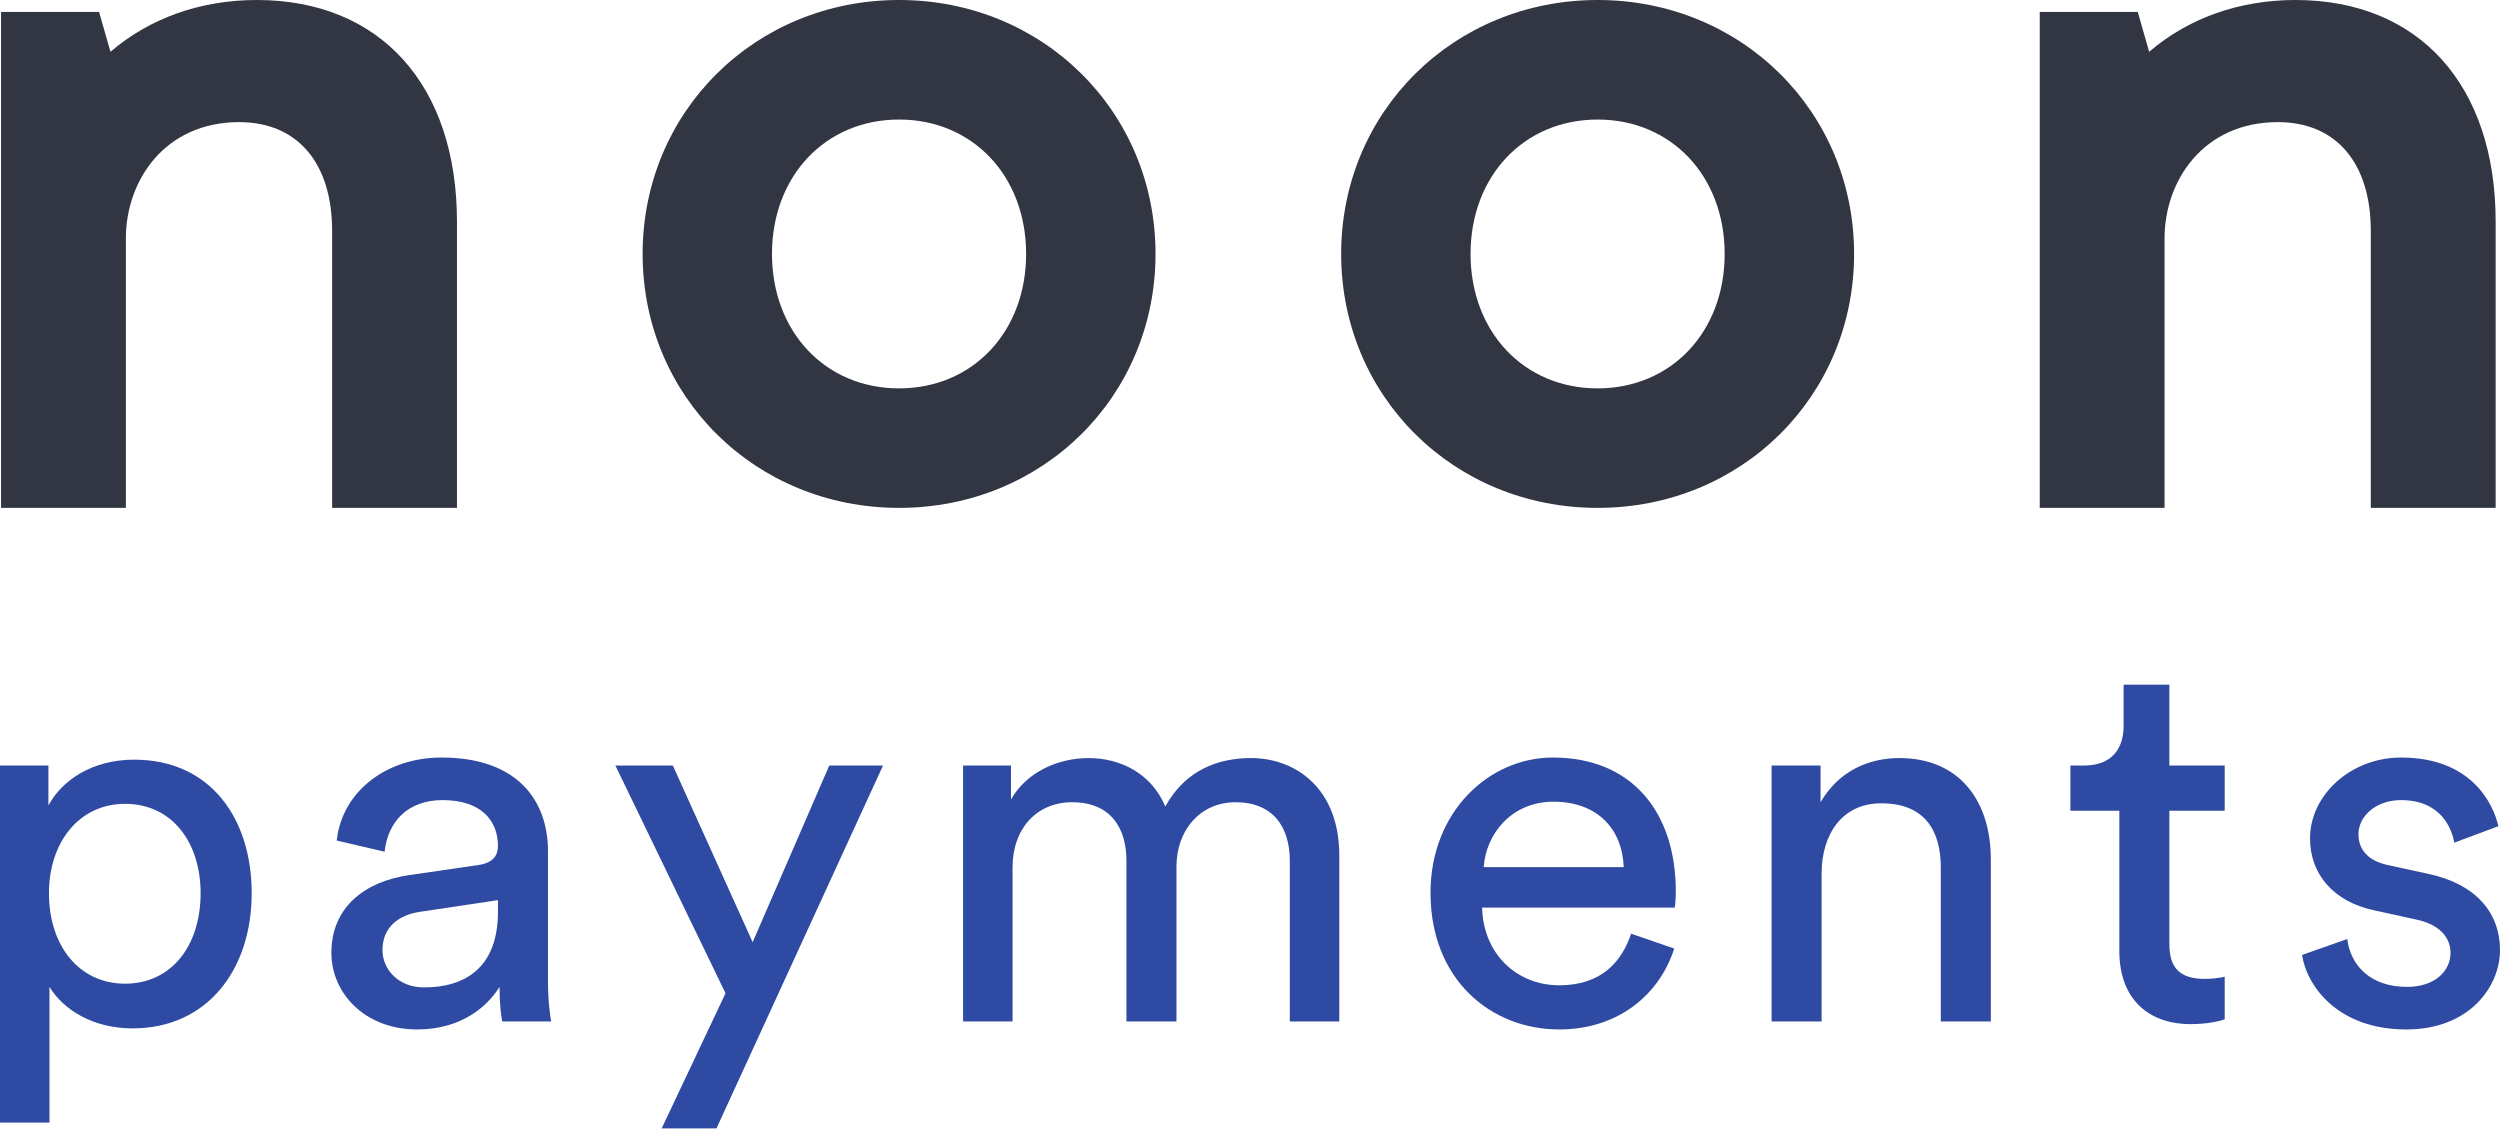 <svg width="1423" height="643" viewBox="0 0 1423 643" fill="none" xmlns="http://www.w3.org/2000/svg">
<path d="M146.14 0C114.151 0 85.135 10.368 62.874 29.481L56.398 6.796H0.593V289.086H71.651V135.648C71.651 102.788 93.796 69.514 136.139 69.514C169.267 69.514 189.049 92.676 189.049 131.479V289.086H260.106V126.241C260.106 48.366 216.439 0 146.14 0Z" fill="#323642"/>
<path fill-rule="evenodd" clip-rule="evenodd" d="M763.393 144.536C763.393 63.489 827.513 0 909.365 0C991.217 0 1055.35 63.489 1055.35 144.536C1055.35 225.597 991.217 289.086 909.365 289.086C827.513 289.086 763.393 225.597 763.393 144.536ZM909.363 221.063C951.266 221.063 981.68 188.88 981.68 144.536C981.68 100.207 951.266 68.044 909.363 68.044C867.46 68.044 837.039 100.207 837.039 144.536C837.039 188.88 867.46 221.063 909.363 221.063Z" fill="#323642"/>
<path fill-rule="evenodd" clip-rule="evenodd" d="M365.775 144.536C365.775 63.489 429.897 0 511.751 0C593.605 0 657.727 63.489 657.727 144.536C657.727 225.597 593.605 289.086 511.751 289.086C429.897 289.086 365.775 225.597 365.775 144.536ZM511.747 221.063C553.651 221.063 584.066 188.88 584.066 144.536C584.066 100.207 553.651 68.044 511.747 68.044C469.843 68.044 439.421 100.207 439.421 144.536C439.421 188.88 469.843 221.063 511.747 221.063Z" fill="#323642"/>
<path d="M1306.56 0C1274.57 0 1245.56 10.368 1223.3 29.481L1216.82 6.796H1161.02V289.086H1232.07V135.648C1232.07 102.788 1254.22 69.514 1296.56 69.514C1329.69 69.514 1349.46 92.676 1349.46 131.479V289.086H1420.53V126.241C1420.53 48.366 1376.86 0 1306.56 0Z" fill="#323642"/>
<path d="M28.168 638.968V561.733C36.043 574.757 53.005 585.358 75.418 585.358C118.125 585.358 143.264 551.738 143.264 508.425C143.264 466.022 119.942 432.402 76.327 432.402C52.702 432.402 35.437 443.911 27.562 458.45V435.733H0V638.968H28.168ZM114.187 508.425C114.187 538.411 97.529 559.916 71.178 559.916C45.13 559.916 27.865 538.411 27.865 508.425C27.865 479.349 45.13 457.541 71.178 457.541C97.832 457.541 114.187 479.349 114.187 508.425Z" fill="#2E4AA2"/>
<path d="M188.628 542.348C188.628 565.368 207.71 585.964 237.392 585.964C263.44 585.964 277.979 572.031 284.339 561.733C284.339 572.334 285.248 577.786 285.854 581.42H313.719C313.113 577.786 311.902 570.214 311.902 557.493V484.498C311.902 456.026 294.94 431.19 251.325 431.19C219.825 431.19 194.686 450.575 191.657 478.44L218.916 484.8C220.734 467.839 231.94 455.421 251.931 455.421C274.041 455.421 283.431 467.233 283.431 481.469C283.431 486.618 281.008 491.161 272.224 492.373L232.849 498.127C207.71 501.762 188.628 516.3 188.628 542.348ZM241.33 562.036C226.791 562.036 217.705 551.738 217.705 540.834C217.705 527.81 226.791 520.844 238.907 519.026L283.431 512.363V519.026C283.431 550.829 264.652 562.036 241.33 562.036Z" fill="#2E4AA2"/>
<path d="M407.816 642.3L502.619 435.733H472.028L428.413 536.291L382.98 435.733H350.269L412.965 565.368L376.619 642.3H407.816Z" fill="#2E4AA2"/>
<path d="M576.352 581.42V493.584C576.352 471.776 589.982 456.632 610.275 456.632C632.083 456.632 641.169 471.171 641.169 489.949V581.42H669.641V493.281C669.641 472.382 683.27 456.632 703.261 456.632C724.765 456.632 734.155 470.868 734.155 489.949V581.42H762.323V486.921C762.323 448.757 737.486 431.493 712.044 431.493C693.568 431.493 674.79 438.156 663.28 459.055C655.405 440.277 637.838 431.493 619.665 431.493C602.703 431.493 584.53 439.065 575.444 455.118V435.733H548.184V581.42H576.352Z" fill="#2E4AA2"/>
<path d="M844.532 493.584C845.744 474.805 860.282 456.329 884.21 456.329C909.955 456.329 923.585 472.685 924.191 493.584H844.532ZM928.431 531.445C922.979 547.8 911.167 560.824 887.542 560.824C863.008 560.824 844.229 542.651 843.624 516.603H953.268C953.57 514.786 953.873 511.151 953.873 507.517C953.873 462.084 928.734 431.19 883.907 431.19C847.258 431.19 814.244 462.387 814.244 508.122C814.244 557.493 848.47 585.964 887.542 585.964C921.465 585.964 944.787 565.67 952.965 539.925L928.431 531.445Z" fill="#2E4AA2"/>
<path d="M1036.86 497.219C1036.86 475.108 1048.37 457.238 1070.78 457.238C1096.23 457.238 1104.71 473.594 1104.71 493.887V581.42H1133.18V489.041C1133.18 456.632 1115.91 431.493 1081.08 431.493C1064.12 431.493 1046.86 438.459 1036.26 456.632V435.733H1008.39V581.42H1036.86V497.219Z" fill="#2E4AA2"/>
<path d="M1234.8 389.695H1208.75V413.32C1208.75 426.041 1202.09 435.733 1186.34 435.733H1178.47V461.478H1206.33V541.44C1206.33 567.791 1222.08 582.935 1246.92 582.935C1256.61 582.935 1263.88 581.117 1266.3 580.209V555.978C1263.88 556.584 1258.73 557.19 1255.1 557.19C1240.25 557.19 1234.8 550.526 1234.8 537.199V461.478H1266.3V435.733H1234.8V389.695Z" fill="#2E4AA2"/>
<path d="M1310.33 543.56C1312.75 560.219 1329.71 585.964 1369.69 585.964C1405.74 585.964 1423 561.43 1423 540.834C1423 519.329 1409.07 503.276 1382.72 497.522L1359.09 492.373C1347.88 489.949 1342.43 483.589 1342.43 474.805C1342.43 464.81 1352.13 455.421 1366.66 455.421C1389.68 455.421 1395.74 472.079 1396.95 479.651L1422.09 470.262C1419.06 457.238 1406.64 431.19 1366.66 431.19C1338.19 431.19 1314.87 452.392 1314.87 477.228C1314.87 497.824 1328.5 513.272 1351.22 518.118L1376.05 523.57C1388.17 526.296 1394.83 533.262 1394.83 542.348C1394.83 552.646 1386.05 561.733 1370 561.733C1349.4 561.733 1337.89 549.618 1336.07 534.473L1310.33 543.56Z" fill="#2E4AA2"/>
</svg>
